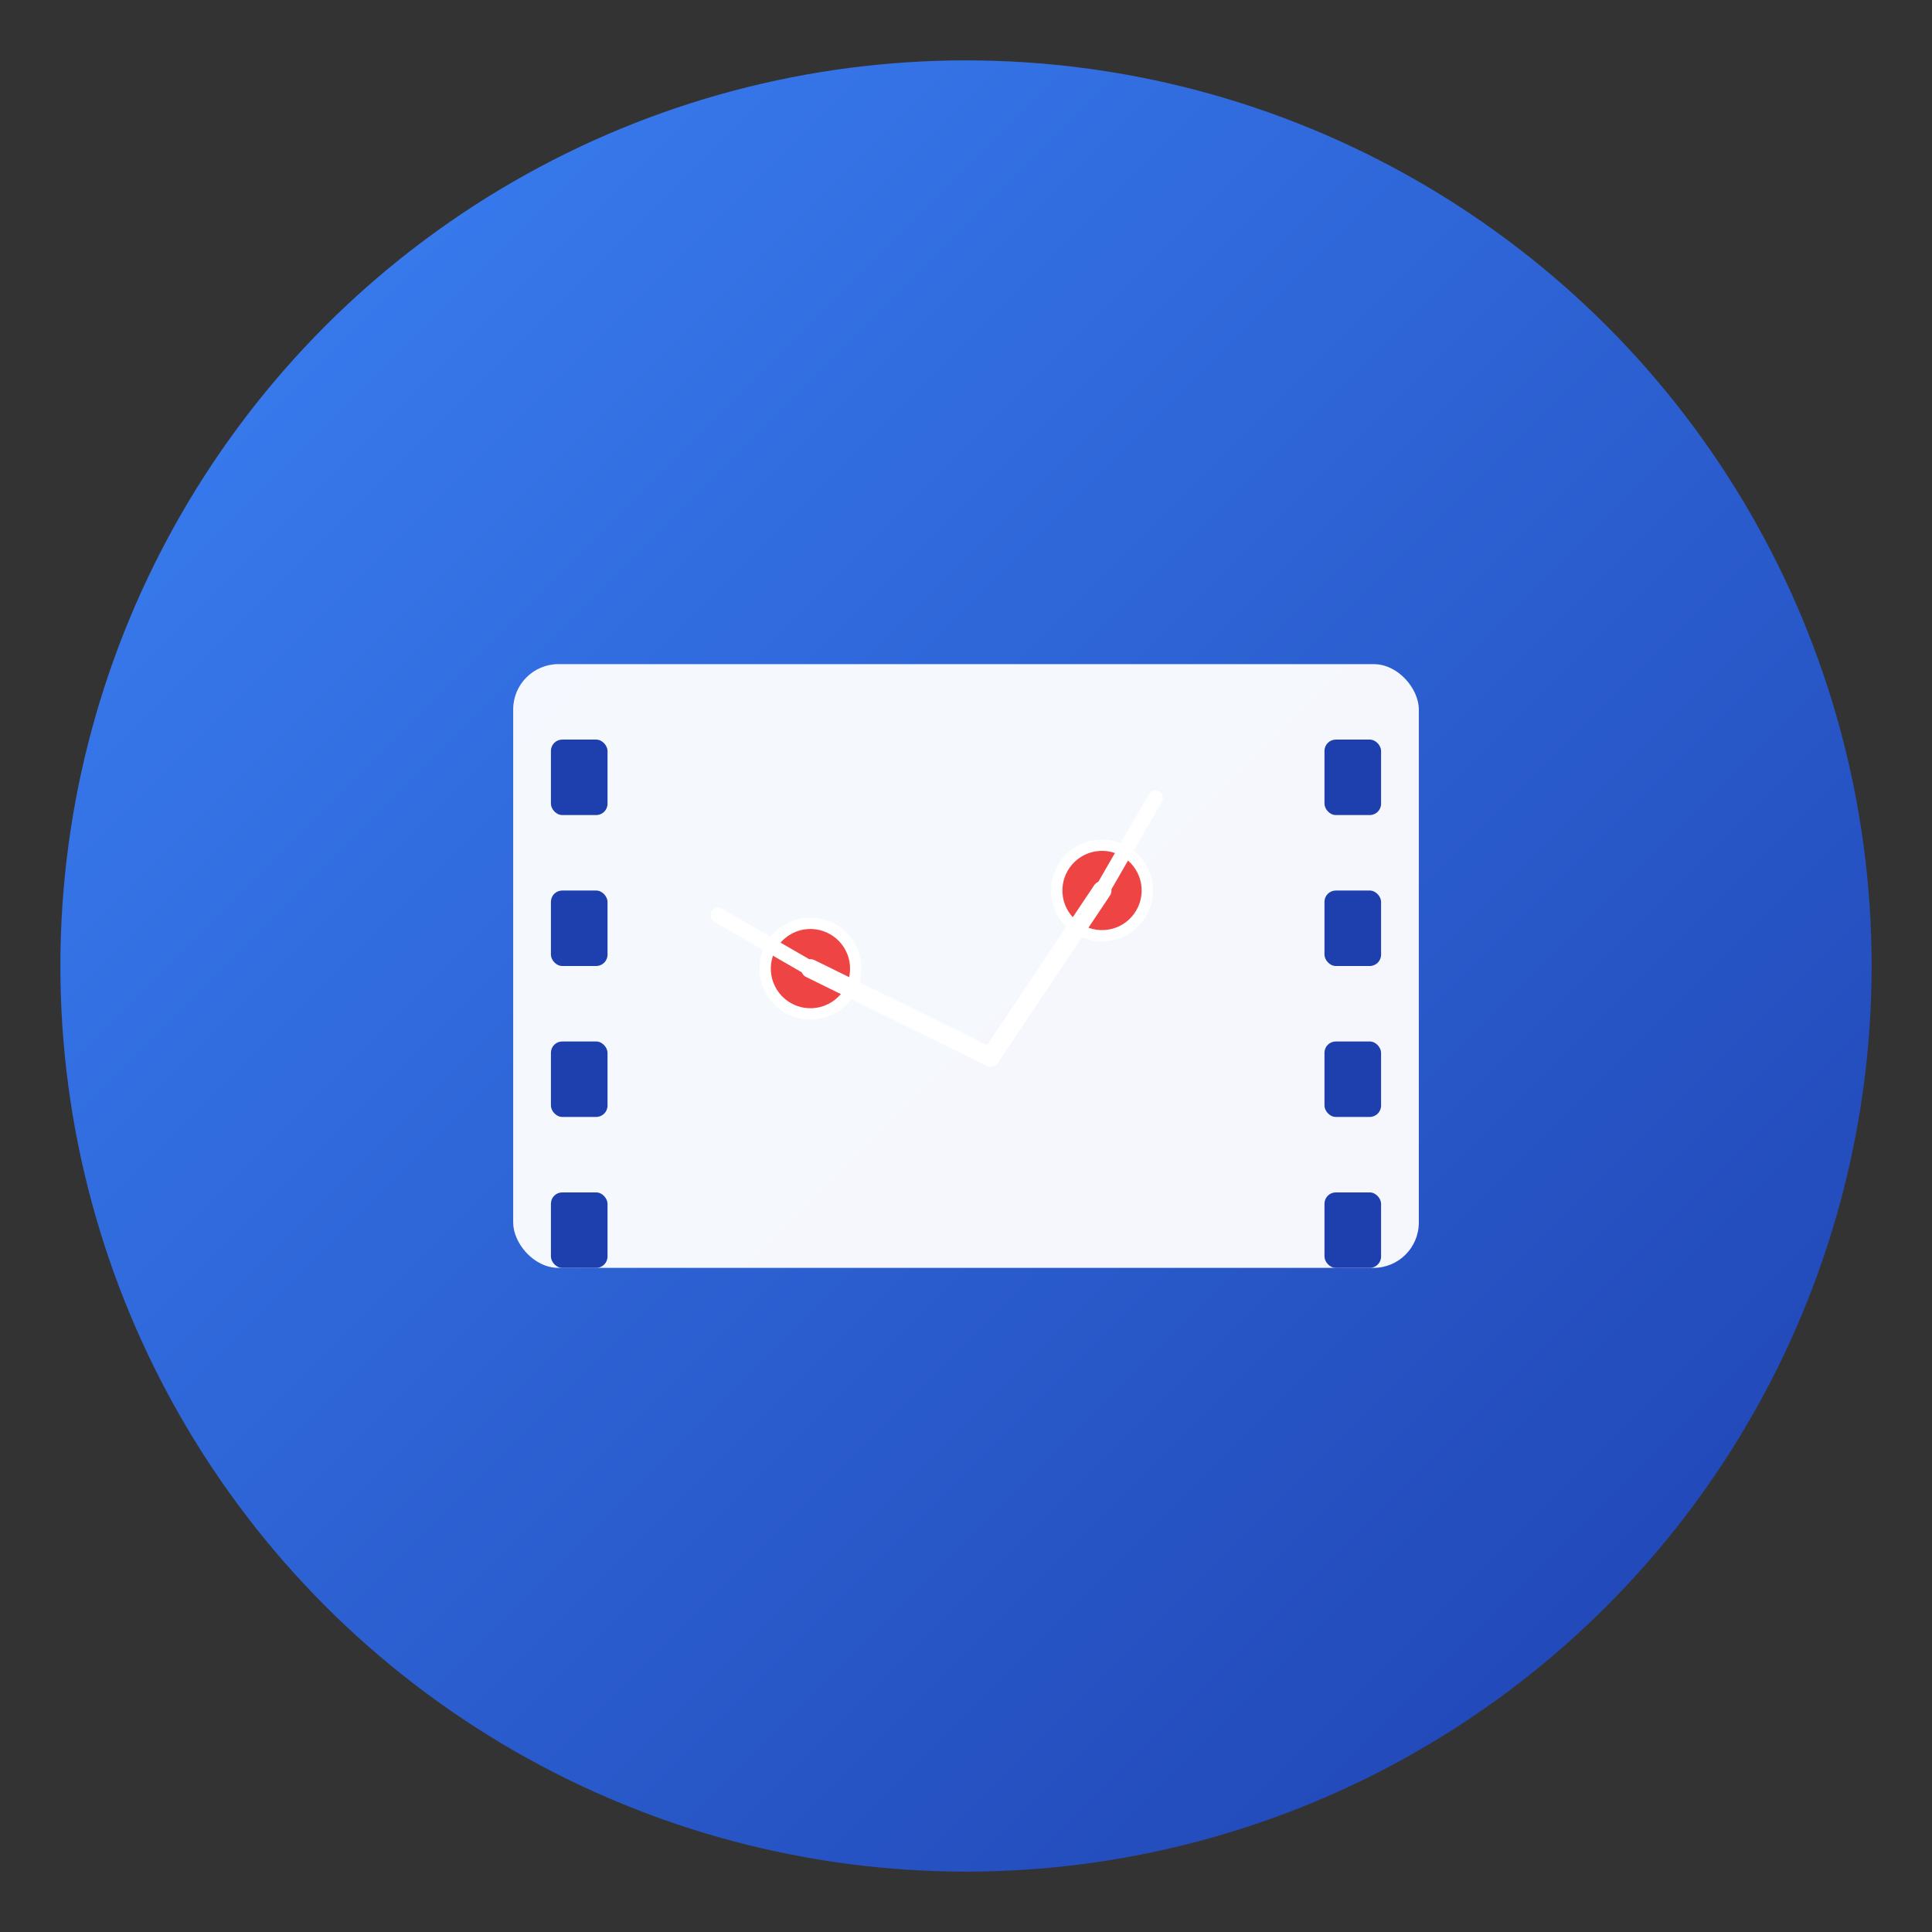 <svg width="512" height="512" viewBox="0 0 512 512" fill="none" xmlns="http://www.w3.org/2000/svg">
  <rect x="0" y="0" width="512" height="512" fill="#333333" stroke="none"/>
  <!-- Background gradient -->
  <defs>
    <linearGradient id="grad1" x1="0%" y1="0%" x2="100%" y2="100%">
      <stop offset="0%" style="stop-color:#3b82f6;stop-opacity:1" />
      <stop offset="100%" style="stop-color:#1e40af;stop-opacity:1" />
    </linearGradient>
  </defs>
  
  <!-- Main circle background -->
  <circle cx="256" cy="256" r="240" fill="url(#grad1)"/>
  
  <!-- Film strip icon -->
  <g transform="translate(256, 256)">
    <!-- Main film strip rectangle -->
    <rect x="-120" y="-80" width="240" height="160" rx="12" fill="white" opacity="0.95"/>
    
    <!-- Film sprocket holes (left) -->
    <rect x="-110" y="-60" width="15" height="20" rx="3" fill="#1e40af"/>
    <rect x="-110" y="-20" width="15" height="20" rx="3" fill="#1e40af"/>
    <rect x="-110" y="20" width="15" height="20" rx="3" fill="#1e40af"/>
    <rect x="-110" y="60" width="15" height="20" rx="3" fill="#1e40af"/>
    
    <!-- Film sprocket holes (right) -->
    <rect x="95" y="-60" width="15" height="20" rx="3" fill="#1e40af"/>
    <rect x="95" y="-20" width="15" height="20" rx="3" fill="#1e40af"/>
    <rect x="95" y="20" width="15" height="20" rx="3" fill="#1e40af"/>
    <rect x="95" y="60" width="15" height="20" rx="3" fill="#1e40af"/>
    
    <!-- Scissors overlay (representing clip/cut/forge) -->
    <g transform="rotate(-15)">
      <circle cx="-40" cy="-10" r="12" fill="#ef4444" stroke="white" stroke-width="3"/>
      <circle cx="40" cy="-10" r="12" fill="#ef4444" stroke="white" stroke-width="3"/>
      <line x1="-40" y1="-10" x2="0" y2="25" stroke="white" stroke-width="5" stroke-linecap="round"/>
      <line x1="40" y1="-10" x2="0" y2="25" stroke="white" stroke-width="5" stroke-linecap="round"/>
      <line x1="-40" y1="-10" x2="-60" y2="-30" stroke="white" stroke-width="4" stroke-linecap="round"/>
      <line x1="40" y1="-10" x2="60" y2="-30" stroke="white" stroke-width="4" stroke-linecap="round"/>
    </g>
  </g>
</svg>

